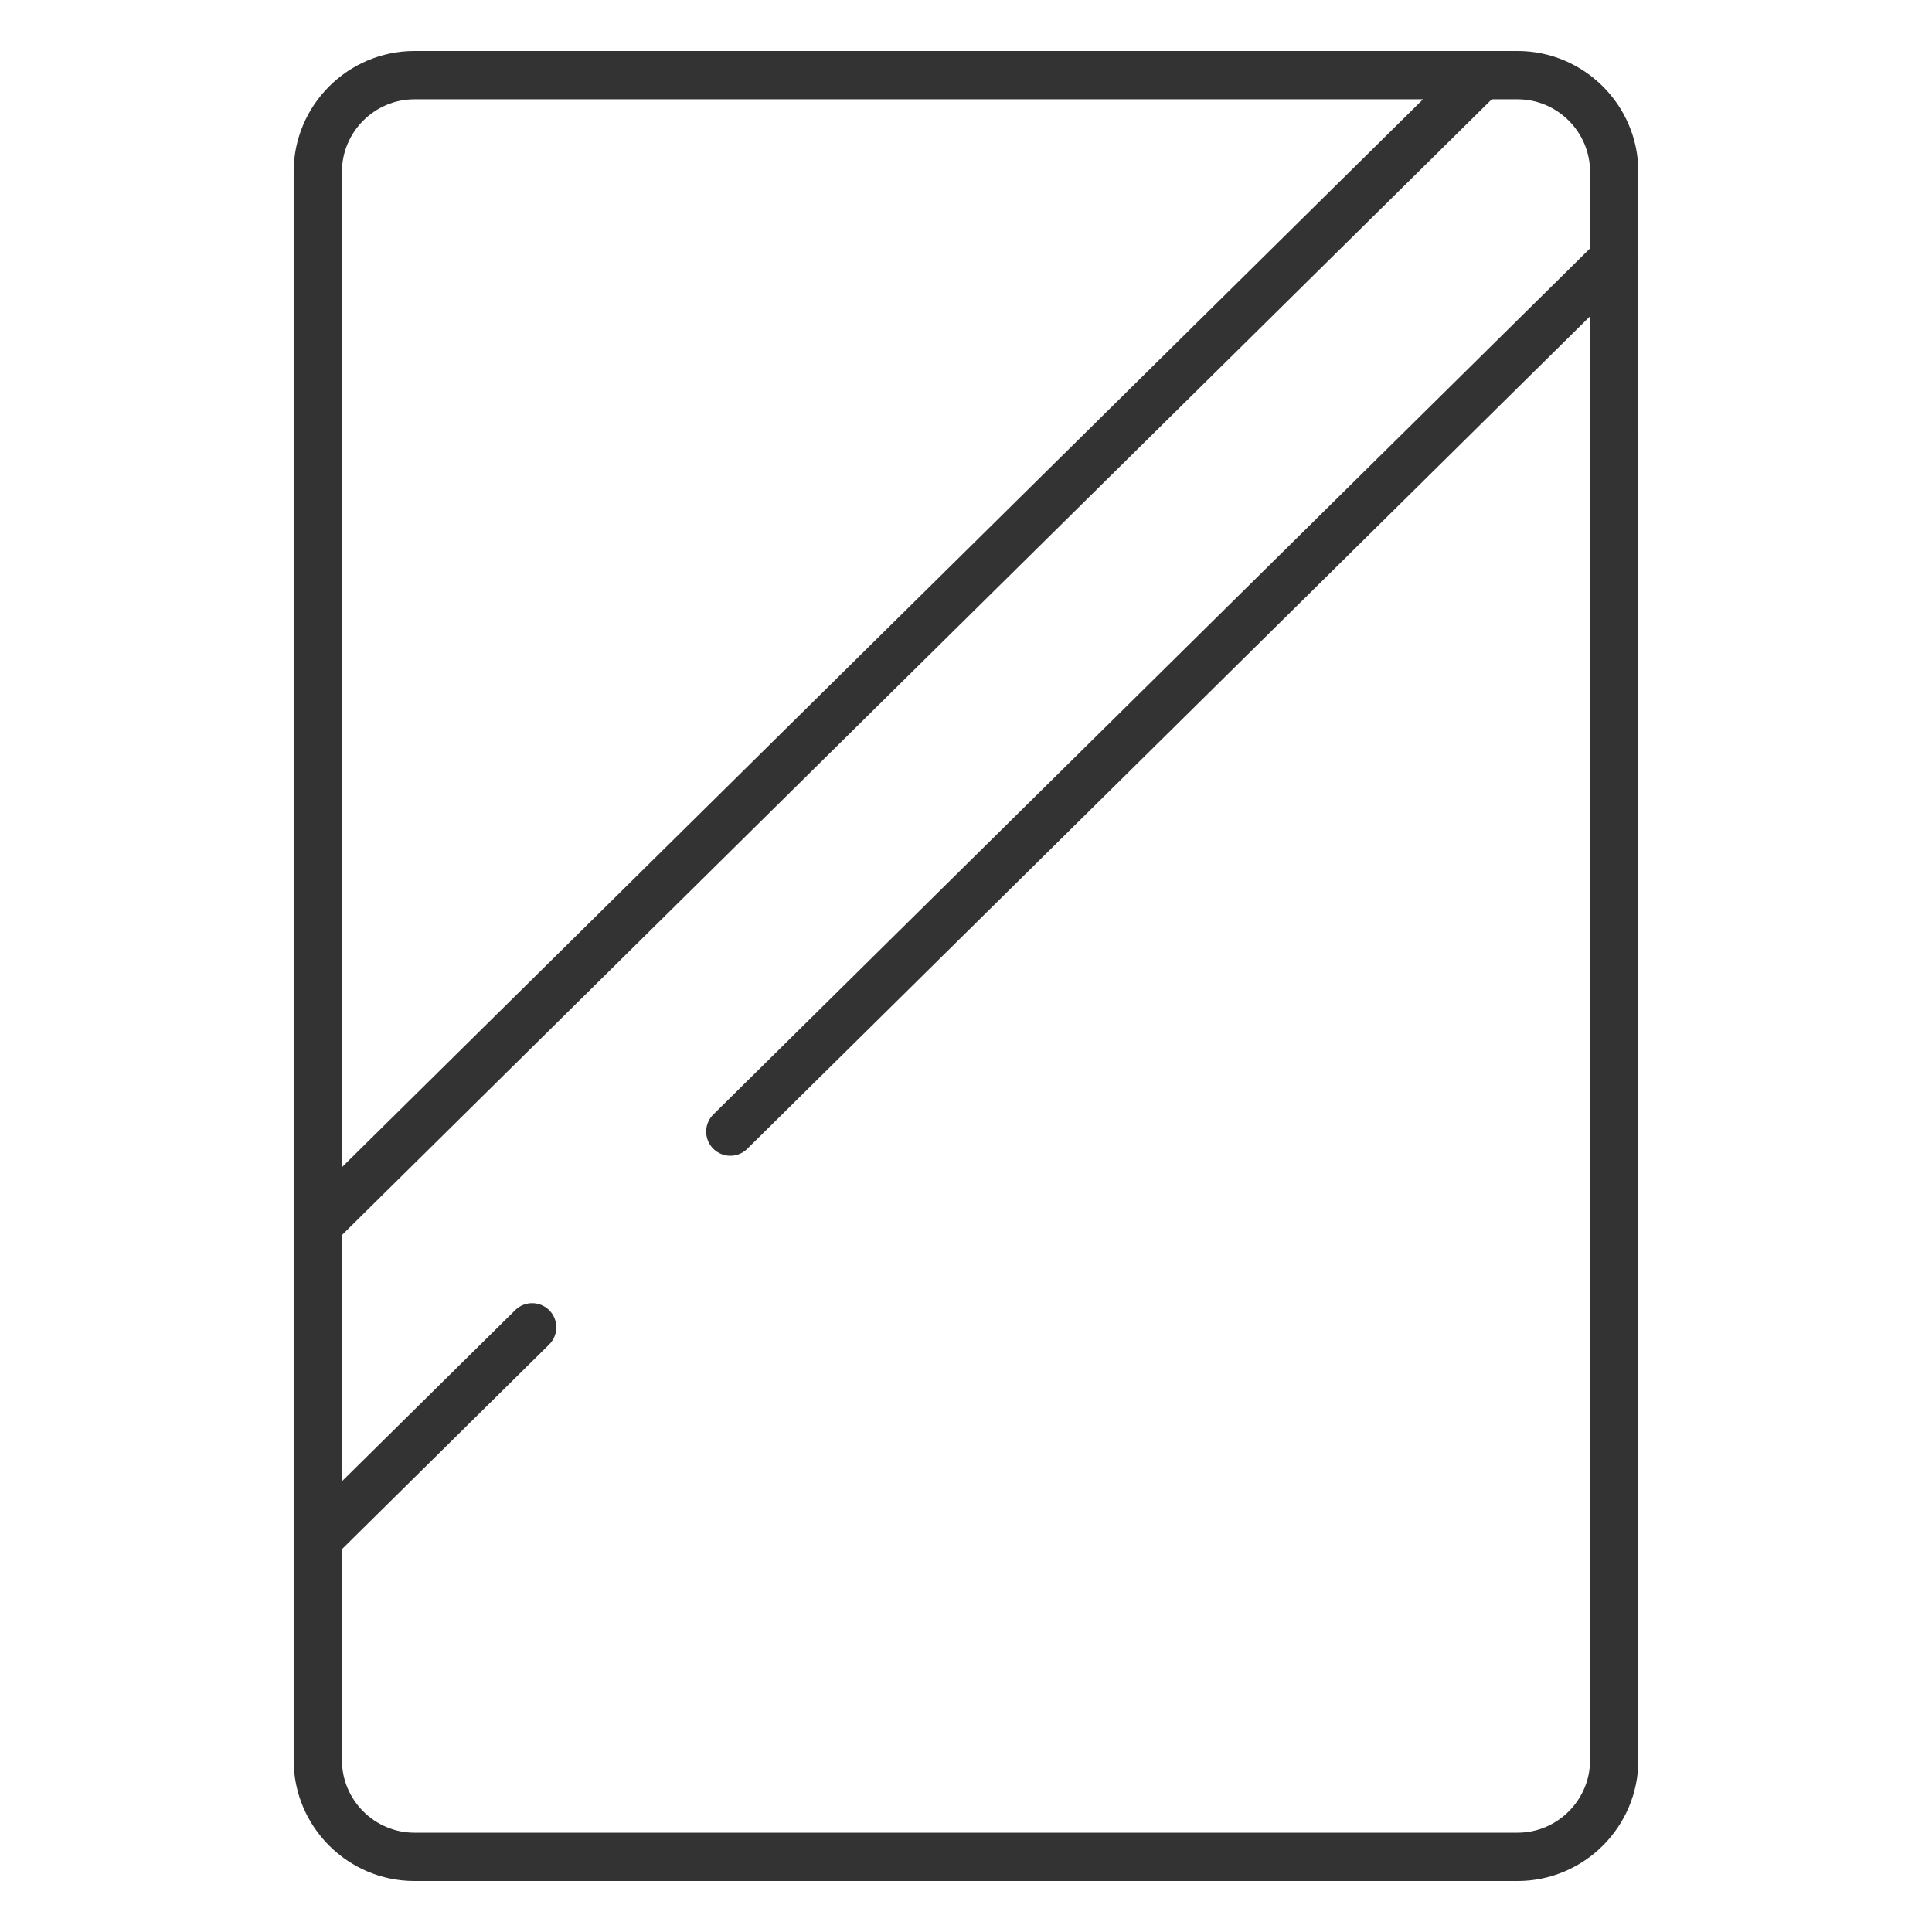 <?xml version="1.0" encoding="utf-8"?>
<!-- Generator: Adobe Illustrator 14.0.0, SVG Export Plug-In . SVG Version: 6.00 Build 43363)  -->
<!DOCTYPE svg PUBLIC "-//W3C//DTD SVG 1.1//EN" "http://www.w3.org/Graphics/SVG/1.1/DTD/svg11.dtd">
<svg version="1.1" id="Capa_1" xmlns="http://www.w3.org/2000/svg" xmlns:xlink="http://www.w3.org/1999/xlink" x="0px" y="0px"
	 width="200px" height="200px" viewBox="0 0 200 200" enable-background="new 0 0 200 200" xml:space="preserve">
<g>
	<path fill="none" stroke="#333333" stroke-width="5" d="M167.102,182.221c0,5.5-4.5,10-10,10H42.898c-5.5,0-10-4.5-10-10V17.779
		c0-5.5,4.5-10,10-10h114.202c5.5,0,10,4.5,10,10L167.102,182.221L167.102,182.221z"/>
</g>
<line fill="none" stroke="#333333" stroke-width="5" stroke-linecap="round" stroke-linejoin="bevel" x1="32.898" y1="126.809" x2="153.398" y2="7.779"/>
<line fill="none" stroke="#333333" stroke-width="5" stroke-linecap="round" stroke-linejoin="bevel" x1="75.602" y1="117.143" x2="167.102" y2="26.758"/>
<line fill="none" stroke="#333333" stroke-width="5" stroke-linecap="round" stroke-linejoin="bevel" x1="32.898" y1="159.324" x2="55.09" y2="137.404"/>
</svg>
